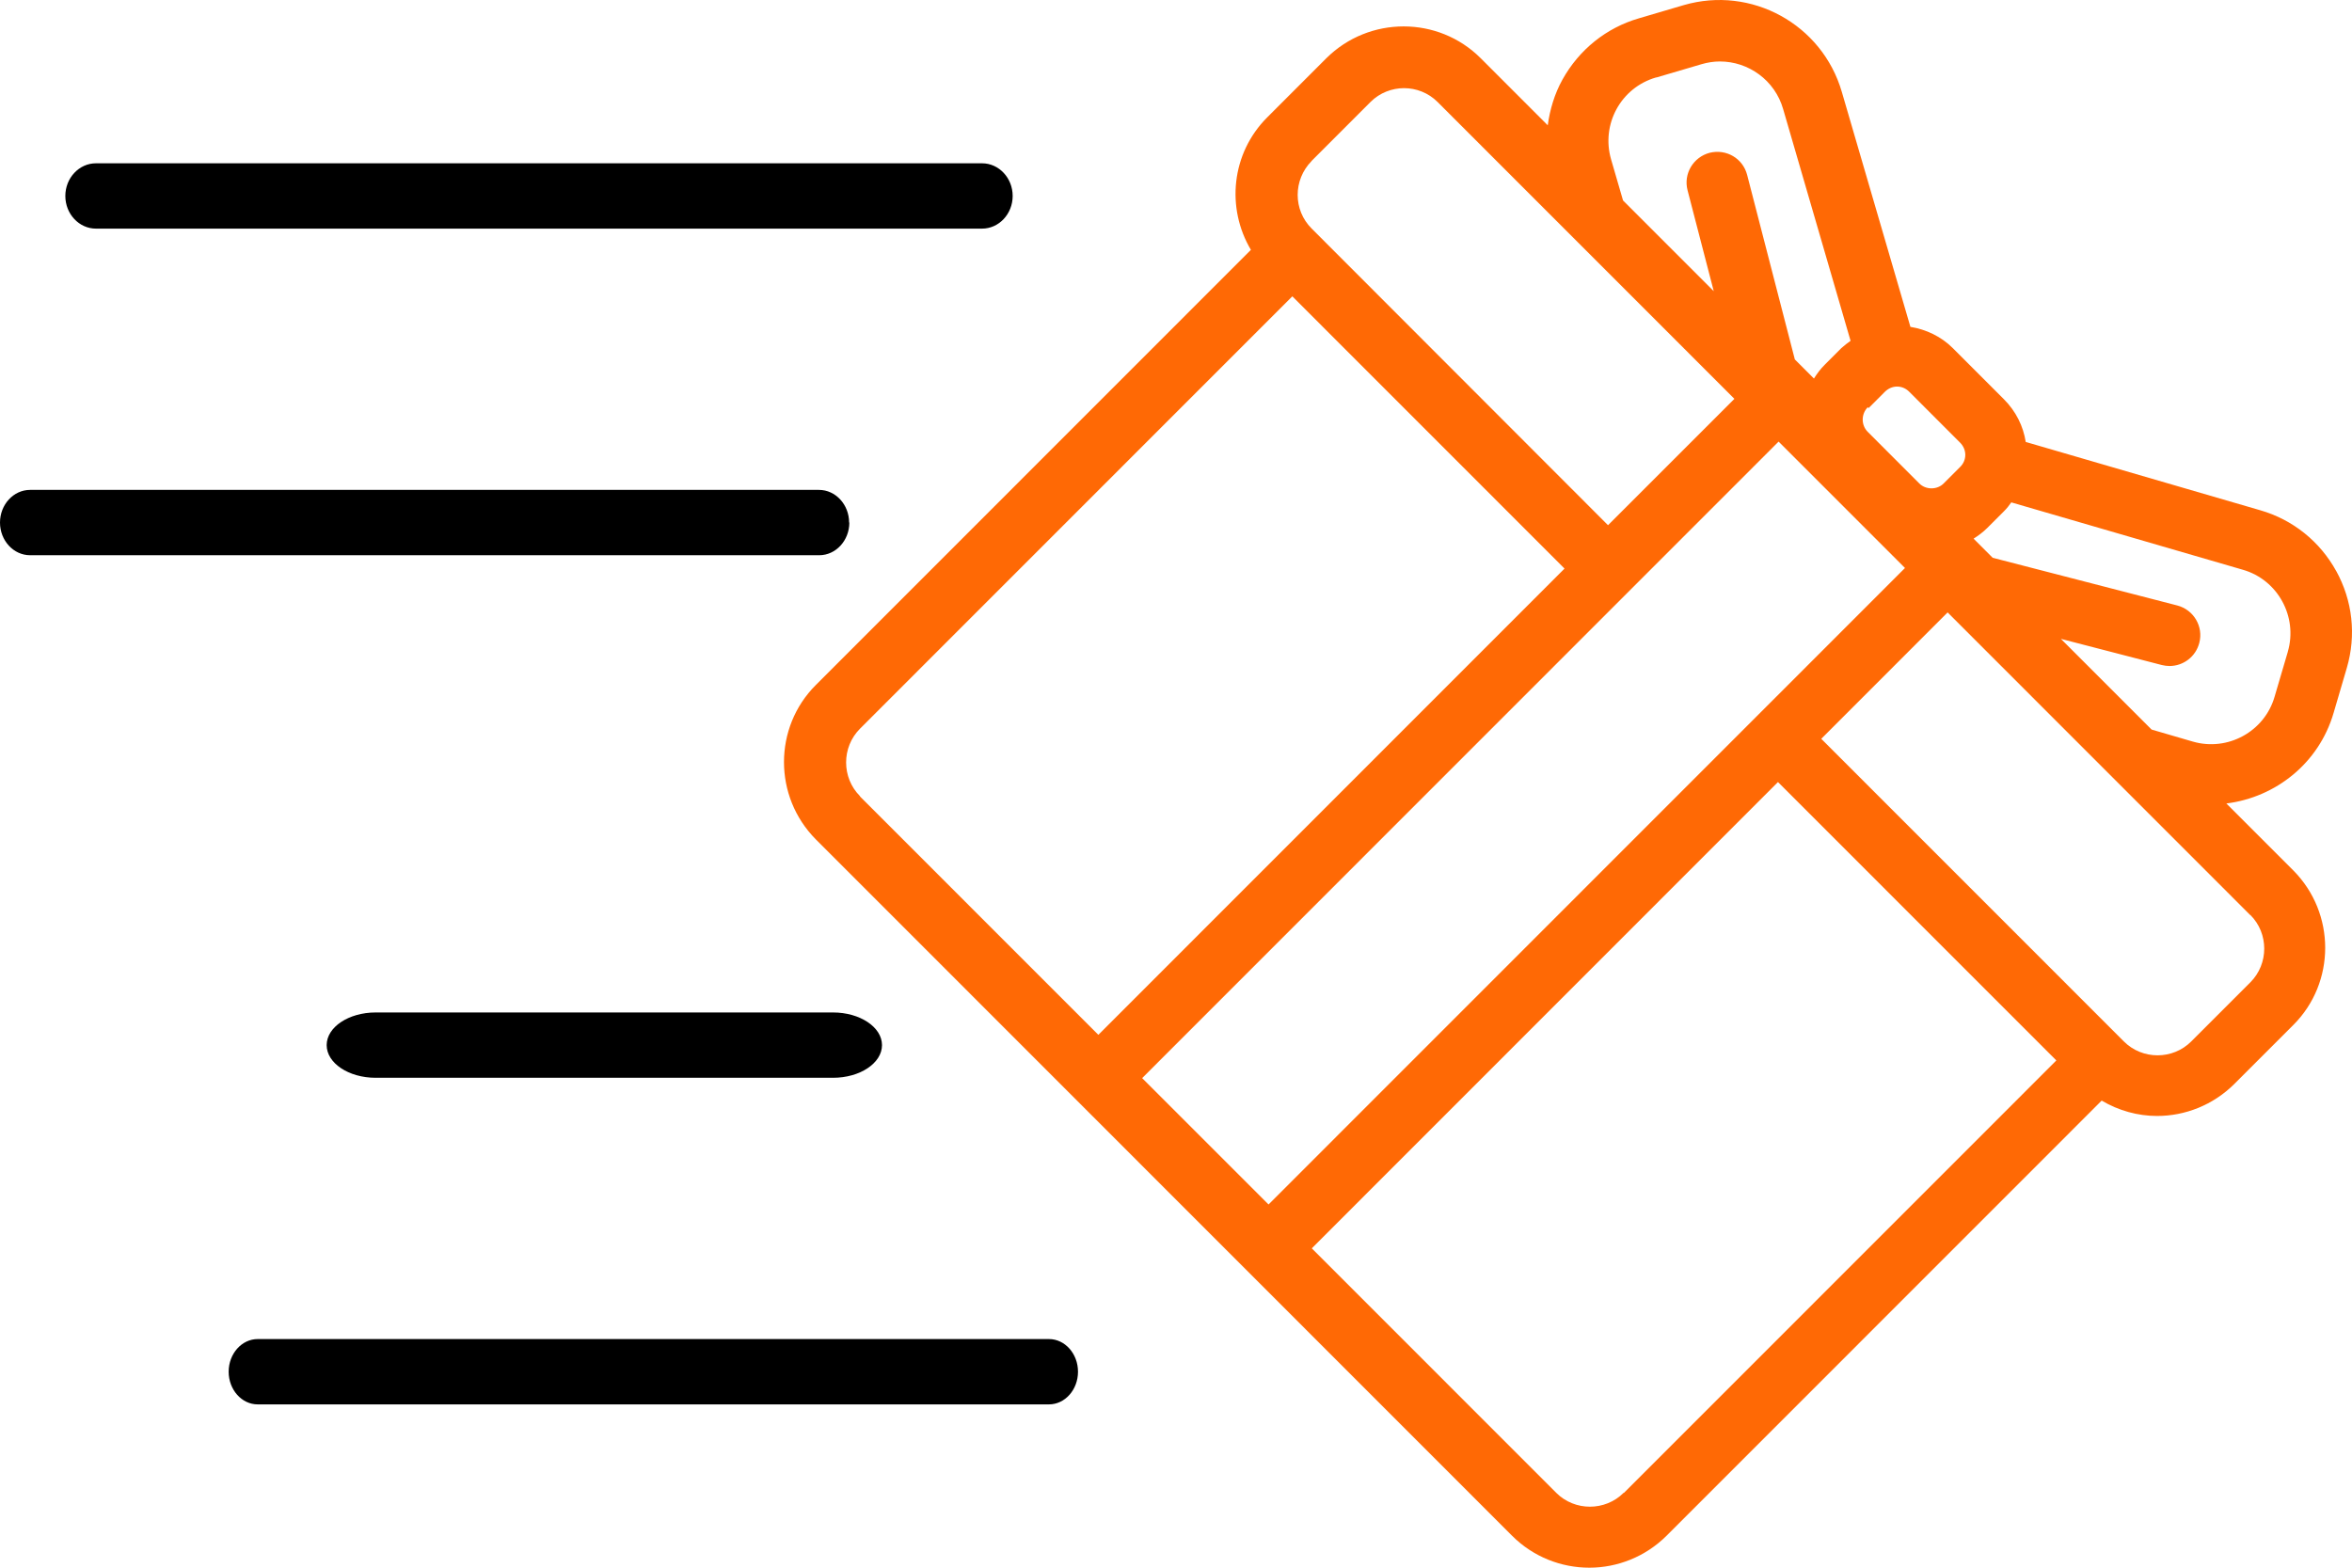 <svg width="72px" height="48px" viewBox="0 0 72 48" version="1.1" xmlns:xlink="http://www.w3.org/1999/xlink" xmlns="http://www.w3.org/2000/svg">
  <g id="Group-7">
    <path d="M71.522 17.494C71.022 16.582 70.194 15.912 69.187 15.622L62.012 13.532C61.938 13.05 61.711 12.59 61.343 12.223L59.78 10.659C59.423 10.302 58.96 10.085 58.482 10.008L56.382 2.813C55.779 0.742 53.613 -0.446 51.542 0.157L50.167 0.562C49.17 0.852 48.34 1.522 47.832 2.434C47.586 2.875 47.446 3.357 47.38 3.836L45.328 1.783C44.029 0.484 41.911 0.484 40.602 1.783L38.793 3.593C37.69 4.696 37.532 6.37 38.293 7.65L24.974 20.974C23.675 22.272 23.675 24.391 24.974 25.7L46.288 47.022C46.939 47.673 47.796 48 48.653 48C49.51 48 50.366 47.669 51.017 47.022L64.337 33.698C64.855 34.007 65.447 34.169 66.032 34.169C66.889 34.169 67.745 33.838 68.396 33.191L70.206 31.381C71.504 30.082 71.504 27.963 70.206 26.654L68.154 24.601C69.661 24.414 70.989 23.369 71.438 21.824L71.842 20.448C72.133 19.451 72.022 18.395 71.511 17.472L71.522 17.494ZM57.202 12.495L57.698 11.998C57.801 11.895 57.934 11.836 58.074 11.836C58.213 11.836 58.346 11.892 58.449 11.998L60.001 13.551C60.103 13.653 60.162 13.786 60.162 13.926C60.162 14.066 60.107 14.198 60.001 14.301L59.504 14.798C59.305 15.004 58.949 15.004 58.75 14.798L57.176 13.223C56.97 13.017 56.97 12.679 57.176 12.469L57.202 12.495ZM50.708 2.372L52.083 1.967C52.271 1.912 52.458 1.882 52.649 1.882C53.525 1.882 54.334 2.456 54.587 3.343L56.65 10.435C56.555 10.501 56.463 10.575 56.367 10.659L55.86 11.167C55.727 11.299 55.624 11.439 55.529 11.59L54.944 11.005L53.484 5.355C53.352 4.847 52.844 4.553 52.337 4.678C51.837 4.81 51.528 5.318 51.66 5.826L52.462 8.916L49.685 6.138L49.318 4.877C49.009 3.803 49.619 2.684 50.693 2.372L50.708 2.372ZM40.146 4.932L41.955 3.122C42.238 2.839 42.614 2.699 42.981 2.699C43.349 2.699 43.724 2.839 44.007 3.122L53.094 12.212L49.225 16.081L40.15 6.995C39.583 6.429 39.583 5.509 40.15 4.932L40.146 4.932ZM26.326 24.376C25.76 23.81 25.76 22.879 26.326 22.312L39.561 9.073L47.894 17.409L33.623 31.685L26.327 24.387L26.326 24.376ZM34.961 33.013L54.447 13.521L58.316 17.391L38.833 36.879L34.964 33.01L34.961 33.013ZM49.703 45.708C49.137 46.274 48.206 46.274 47.64 45.708L40.157 38.222L54.428 23.945L62.949 32.469L49.714 45.708L49.703 45.708ZM68.888 28.014C69.455 28.58 69.455 29.511 68.888 30.078L67.079 31.887C66.513 32.454 65.582 32.454 65.016 31.887L55.753 22.621L59.621 18.751L68.888 28.021L68.888 28.014ZM70.036 19.954L69.631 21.33C69.322 22.404 68.19 23.015 67.127 22.706L65.865 22.338L63.089 19.561L66.178 20.362C66.252 20.381 66.34 20.392 66.413 20.392C66.836 20.392 67.215 20.109 67.325 19.686C67.458 19.185 67.156 18.67 66.649 18.538L61 17.078L60.416 16.493C60.566 16.397 60.706 16.294 60.838 16.162L61.346 15.654C61.431 15.569 61.508 15.474 61.57 15.382L68.66 17.445C69.734 17.754 70.344 18.887 70.036 19.95L70.036 19.954Z" id="Fill-1" fill="#FF6905" fill-rule="evenodd" stroke="none" />
    <path d="M2.936 7L30.064 7C30.579 7 31 6.551 31 6C31 5.449 30.579 5 30.064 5L2.936 5C2.421 5 2 5.449 2 6C2 6.551 2.421 7 2.936 7Z" id="Fill-2" fill="#000000" fill-rule="evenodd" stroke="none" />
    <path d="M32.112 41L7.888 41C7.399 41 7 41.449 7 42C7 42.551 7.399 43 7.888 43L32.112 43C32.601 43 33 42.551 33 42C33 41.449 32.601 41 32.112 41Z" id="Fill-3" fill="#000000" fill-rule="evenodd" stroke="none" />
    <path d="M11.499 31C10.673 31 10 31.449 10 32C10 32.551 10.673 33 11.499 33L25.501 33C26.327 33 27 32.551 27 32C27 31.449 26.327 31 25.501 31L11.499 31Z" id="Fill-4" fill="#000000" fill-rule="evenodd" stroke="none" />
    <path d="M25.993 16C25.993 15.449 25.579 15 25.071 15L0.921 15C0.414 15 0 15.449 0 16C0 16.551 0.414 17 0.921 17L25.079 17C25.586 17 26 16.551 26 16L25.993 16Z" id="Fill-5" fill="#000000" fill-rule="evenodd" stroke="none" />
  </g>
</svg>